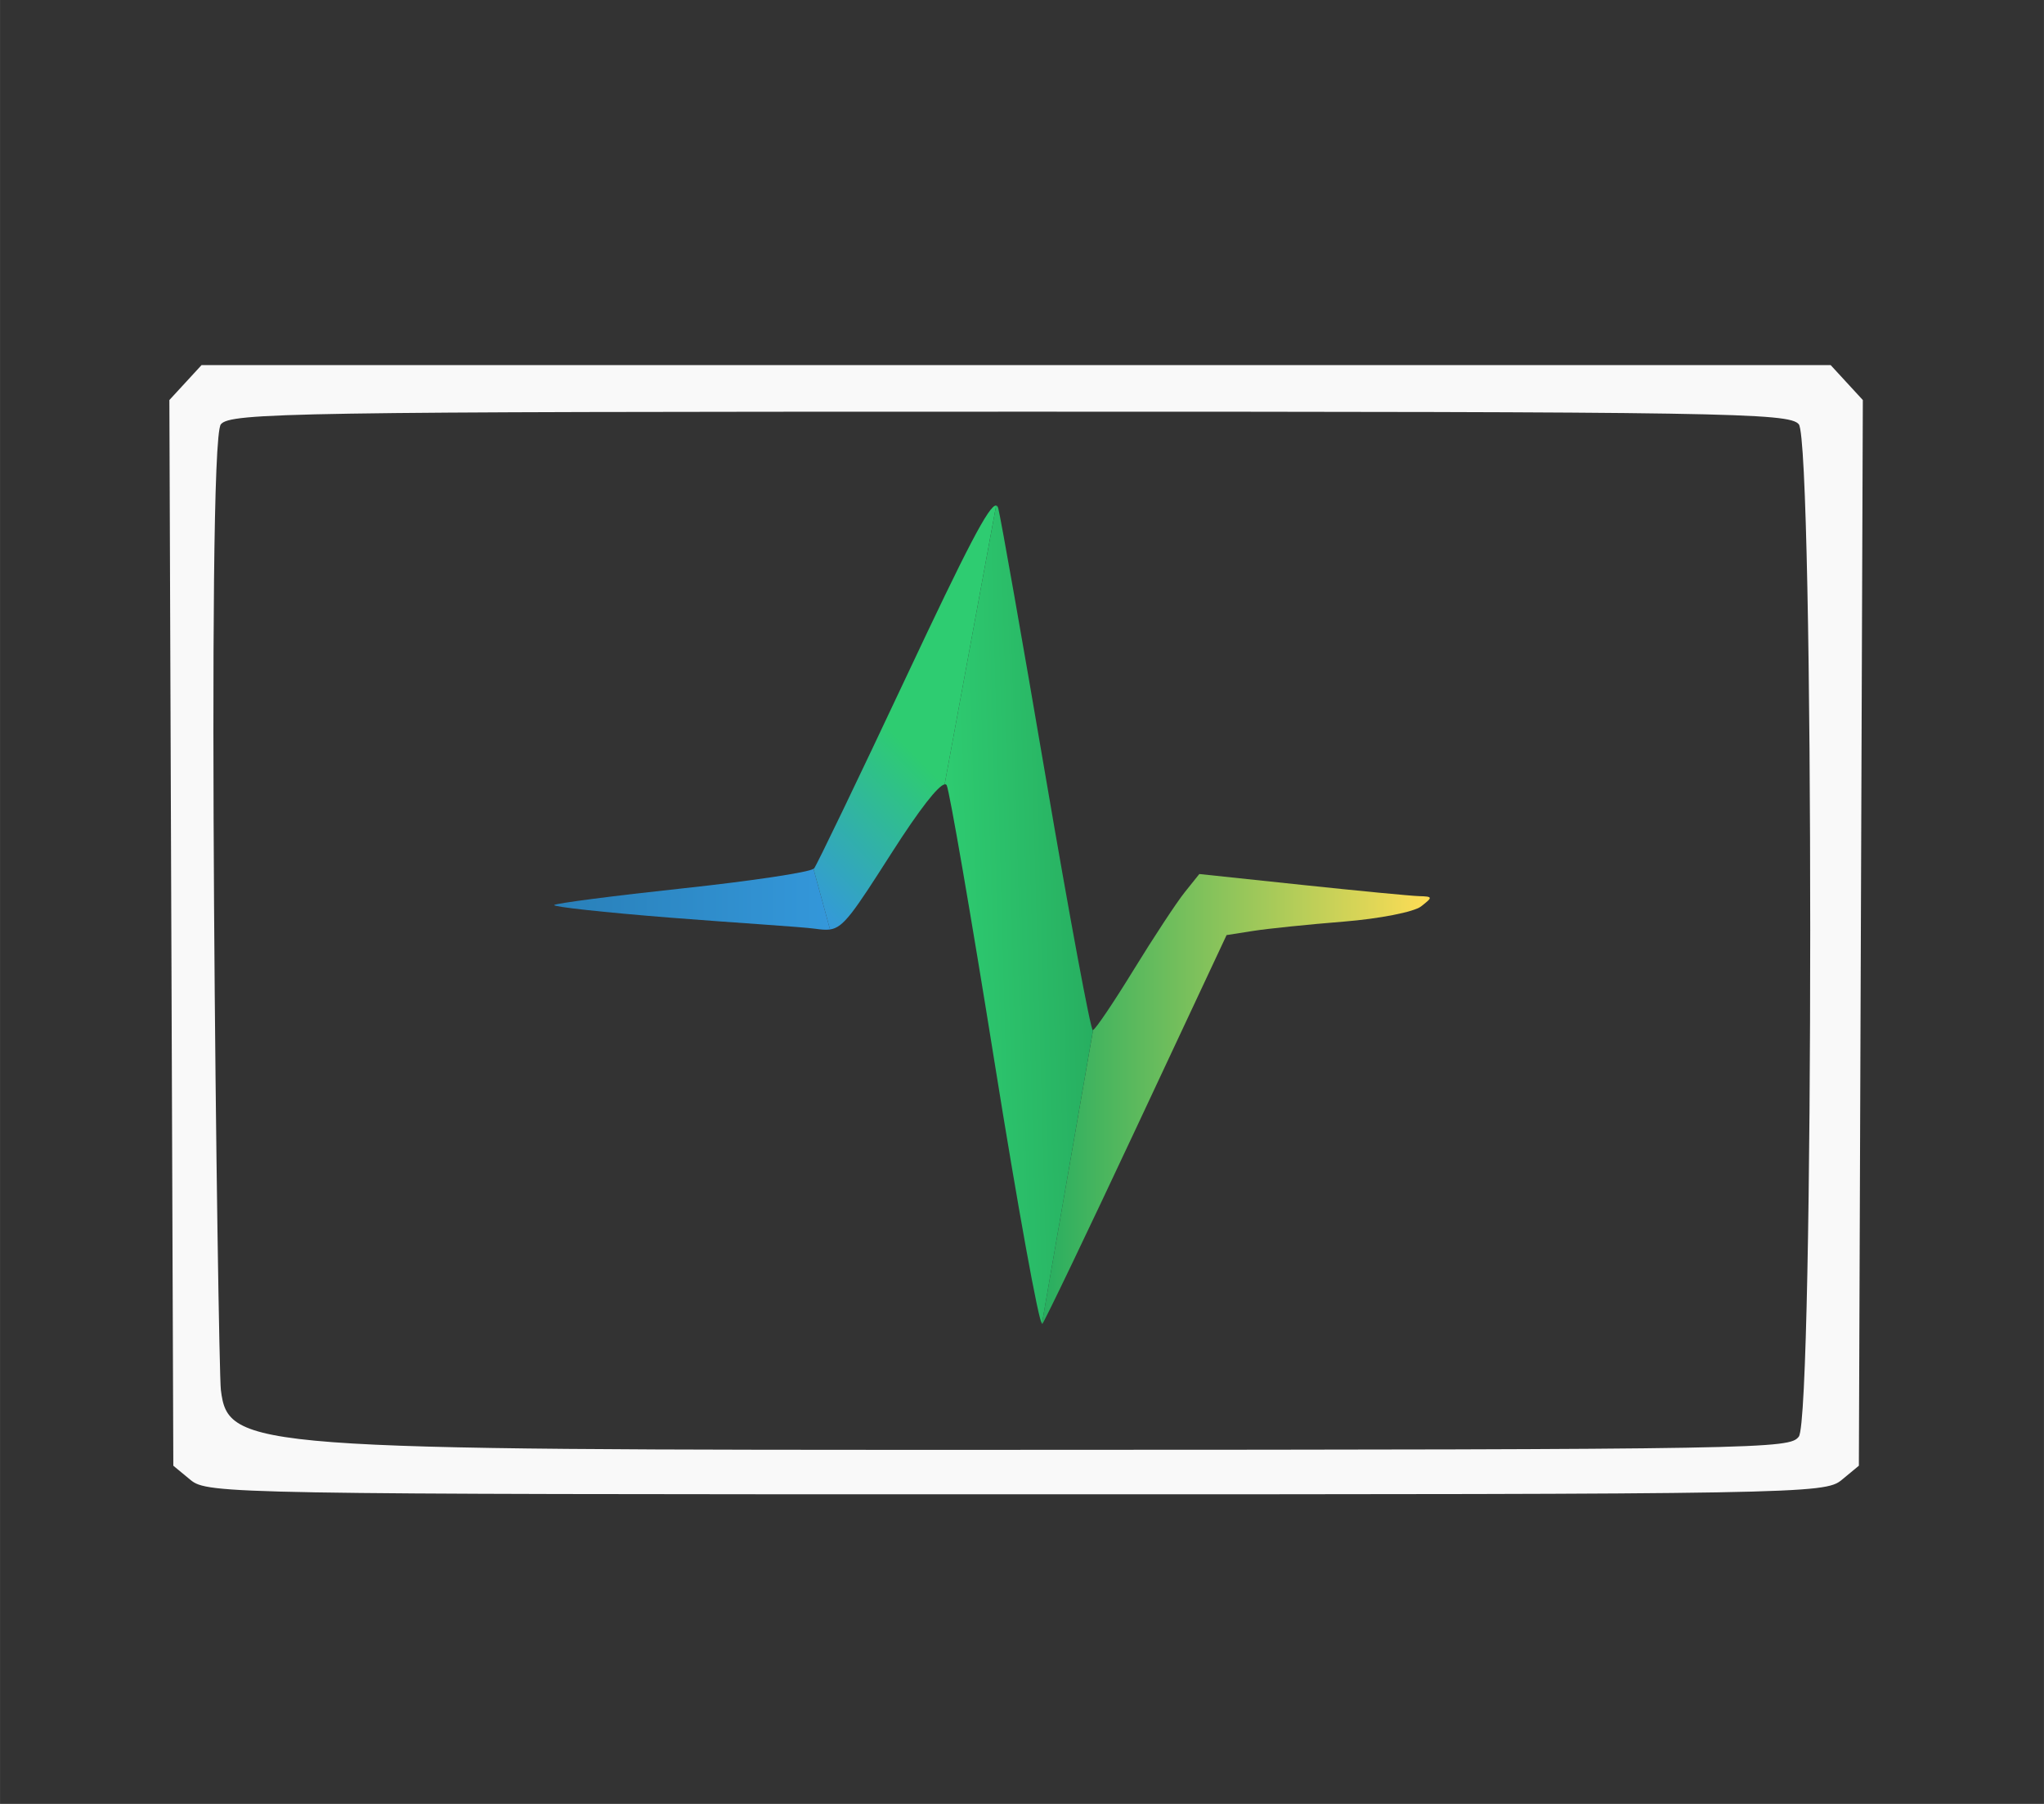<?xml version="1.0" encoding="UTF-8"?>
<svg width="544" height="480" version="1.1" viewBox="0 0 143.93 127" xmlns="http://www.w3.org/2000/svg" xmlns:cc="http://creativecommons.org/ns#" xmlns:dc="http://purl.org/dc/elements/1.1/" xmlns:rdf="http://www.w3.org/1999/02/22-rdf-syntax-ns#" xmlns:xlink="http://www.w3.org/1999/xlink">
 <rect x="0" y="0" width="143.93" height="127" fill="#333333" stroke="none"/>
 <defs>
  <linearGradient id="linearGradient978" x1="147.24" x2="220.56" y1="238.91" y2="238.91" gradientUnits="userSpaceOnUse">
   <stop stop-color="#2980b9" offset="0"/>
   <stop stop-color="#3498db" offset="1"/>
  </linearGradient>
  <linearGradient id="linearGradient997" x1="276.88" x2="379.92" y1="292" y2="292" gradientUnits="userSpaceOnUse">
   <stop stop-color="#27ae60" offset="0"/>
   <stop stop-color="#fd5" offset="1"/>
  </linearGradient>
  <linearGradient id="linearGradient1011" x1="216.15" x2="251.01" y1="242.95" y2="208.38" gradientUnits="userSpaceOnUse">
   <stop stop-color="#3498db" offset="0"/>
   <stop stop-color="#2ecc71" offset="1"/>
  </linearGradient>
  <linearGradient id="linearGradient1023" x1="251.13" x2="290.47" y1="244.05" y2="242.95" gradientUnits="userSpaceOnUse">
   <stop stop-color="#2ecc71" offset="0"/>
   <stop stop-color="#27ae60" offset="1"/>
  </linearGradient>
 </defs>
 <g>
  <path transform="scale(.265)" d="m220.56 246.93-4.404-16.125c-1.066 0.928-16.444 3.243-34.623 5.195-18.395 1.976-33.82 3.974-34.277 4.439-0.457 0.466 13.391 1.974 30.773 3.352 17.383 1.377 34.845 2.431 38.594 2.951 1.61 0.224 2.812 0.348 3.938 0.188z" fill="url(#linearGradient978)" opacity=".996"/>
  <g stroke-width="7.434">
   <path transform="scale(.265)" d="m290.47 273.62-0.049 0.221-13.547 77.736c8e-3 -2e-3 0.05 0.215 0.057 0.207 0.693-0.813 12.001-24.401 25.129-52.418l23.869-50.939 7.088-1.113c3.898-0.612 14.751-1.726 24.119-2.477 9.368-0.752 18.571-2.557 20.449-4.012 3.205-2.482 3.176-2.648-0.48-2.748-2.142-0.057-16.163-1.403-31.158-2.99l-27.264-2.885-3.894 4.863c-2.142 2.675-8.277 11.998-13.633 20.717-5.295 8.622-10.031 15.627-10.686 15.838z" fill="url(#linearGradient997)"/>
   <path transform="scale(.265)" d="m264.69 134.31c-1.857-0.203-7.688 11.069-23.857 45.453-12.765 27.144-23.805 50.092-24.535 50.996-9e-3 0.011-0.136 0.032-0.148 0.043l4.404 16.125c3.613-0.516 6.138-4.34 16.363-20.324 7.541-11.789 12.394-17.928 14.09-18.223z" fill="url(#linearGradient1011)"/>
   <path transform="scale(.265)" d="m264.69 134.31-13.684 74.07c0.253-0.044 0.442 0.029 0.553 0.246 0.73 1.434 6.453 34.563 12.719 73.621 6.201 38.656 11.808 69.483 12.596 69.33l13.547-77.736 0.049-0.221c-7e-3 2e-3 -0.074 0.105-0.08 0.105-0.567 0.05-6.178-30.081-12.469-66.957-6.291-36.876-11.989-69.143-12.66-71.703-0.121-0.463-0.305-0.727-0.57-0.756z" fill="url(#linearGradient1023)"/>
   <path transform="scale(.265)" d="m53.545 97-4.271 4.641-4.273 4.639 0.525 141.56 0.525 141.56 4.596 3.799h2e-3c4.464 3.682 10.835 3.797 219.35 3.797 208.53 0 214.89-0.11 219.35-3.797l4.596-3.799 0.527-141.56 0.525-141.56-4.273-4.639-4.271-4.641h-216.46zm214.79 12.372c190.08 0 207.15 0.272 209.65 3.348 4.045 4.973 4.045 263.74 0 268.95-2.502 3.222-7.515 3.465-209.65 3.508-202.13 0.043-207.71-0.143-209.65-15.916-0.781-6.361-4.044-251.57 0-256.54 2.502-3.077 19.571-3.348 209.65-3.348zm-75.178 14.538h109.76z" fill="#f9f9f9"/>
  </g>
 </g>
</svg>
